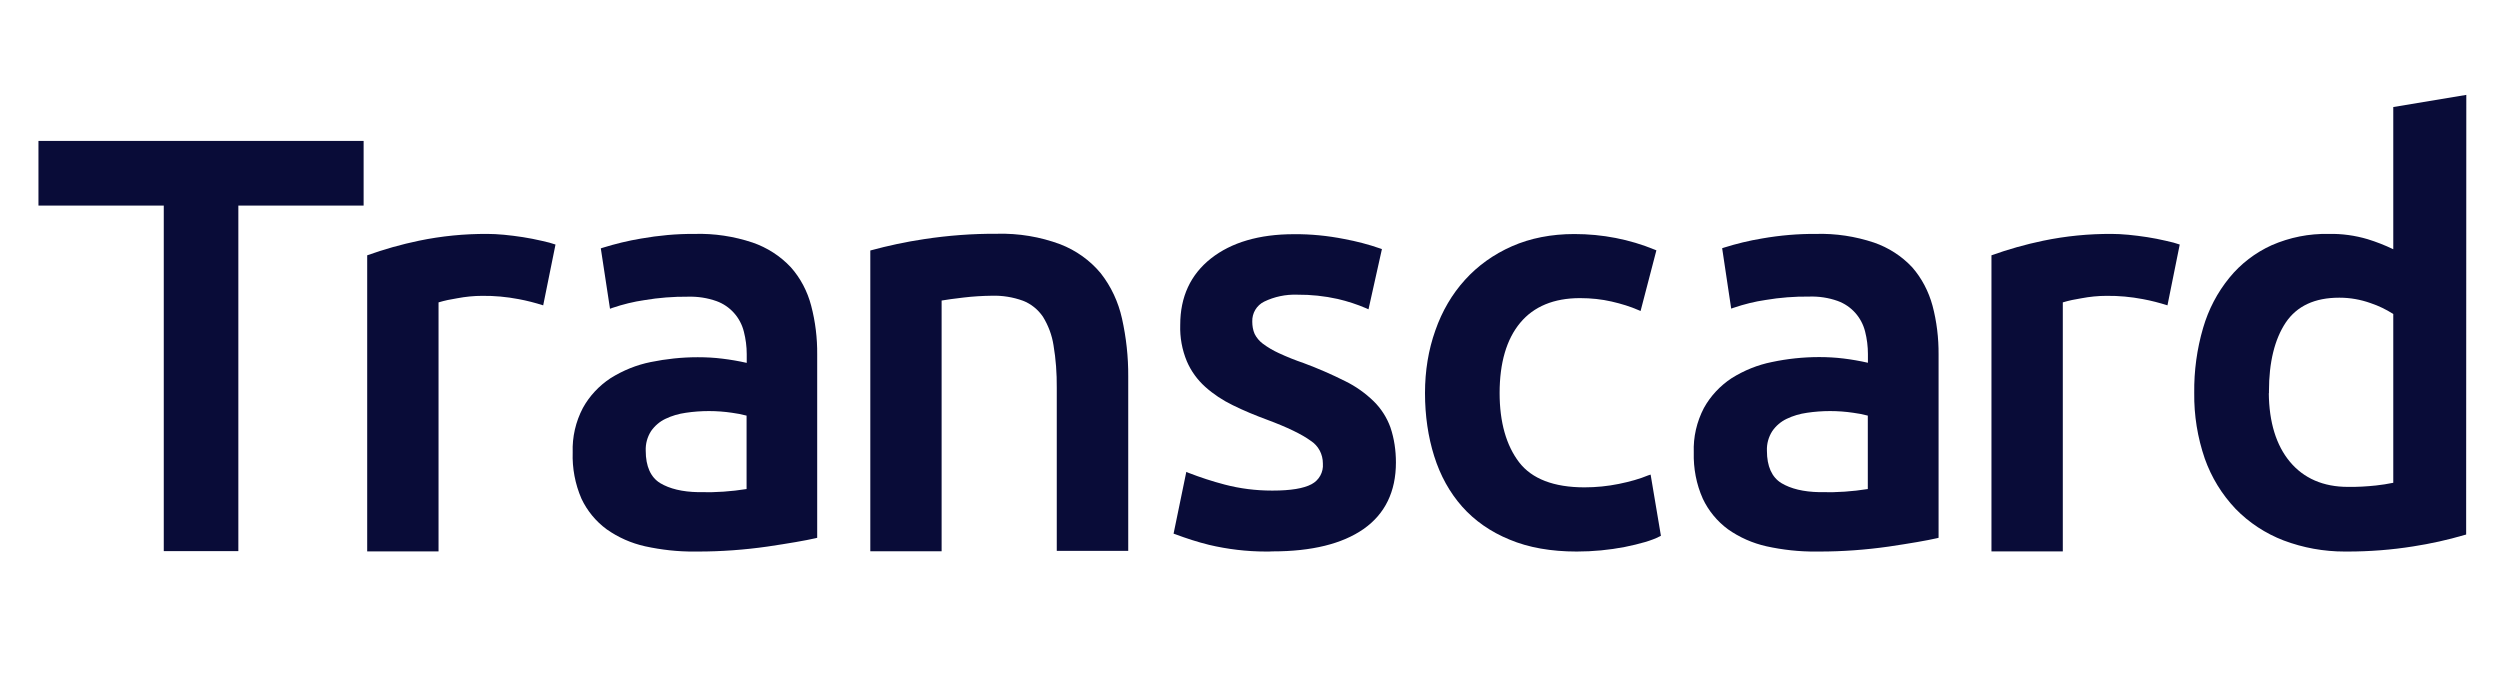 <svg width="65" height="18" viewBox="0 0 65 18" fill="none" xmlns="http://www.w3.org/2000/svg">
<path d="M28.618 7.103C28.339 6.767 27.975 6.509 27.567 6.351C27.042 6.156 26.484 6.063 25.926 6.078C25.29 6.074 24.651 6.122 24.023 6.218C23.553 6.288 23.087 6.388 22.628 6.513V14.333H24.482V7.814C24.607 7.792 24.794 7.766 25.052 7.736C25.294 7.707 25.54 7.692 25.79 7.689C26.065 7.681 26.337 7.725 26.594 7.818C26.807 7.899 26.987 8.046 27.116 8.234C27.255 8.459 27.351 8.713 27.391 8.975C27.453 9.339 27.479 9.708 27.476 10.08V14.322H29.334V9.785C29.337 9.28 29.282 8.776 29.172 8.282C29.077 7.854 28.89 7.449 28.618 7.103Z" fill="#090C38"/>
<path d="M1 5.345H4.258V14.329H6.197V5.345H9.454V3.664H1V5.345Z" fill="#090C38"/>
<path d="M55.829 6.166C55.664 6.141 55.498 6.119 55.337 6.104C55.175 6.089 55.032 6.082 54.911 6.082C54.308 6.078 53.71 6.137 53.122 6.259C52.667 6.354 52.219 6.48 51.778 6.638V14.336H53.633V7.862C53.791 7.814 53.952 7.781 54.117 7.755C54.334 7.714 54.551 7.692 54.771 7.692C55.087 7.688 55.403 7.718 55.715 7.777C55.932 7.817 56.145 7.873 56.354 7.939L56.673 6.358C56.582 6.325 56.461 6.292 56.306 6.259C56.148 6.222 55.994 6.192 55.829 6.166Z" fill="#090C38"/>
<path d="M13.598 6.166C13.433 6.141 13.268 6.119 13.106 6.104C12.944 6.089 12.801 6.082 12.68 6.082C12.078 6.078 11.479 6.137 10.891 6.259C10.436 6.354 9.988 6.48 9.547 6.638V14.336H11.402V7.862C11.56 7.814 11.721 7.781 11.887 7.755C12.103 7.714 12.32 7.692 12.54 7.692C12.856 7.688 13.172 7.718 13.484 7.777C13.701 7.817 13.914 7.873 14.123 7.939L14.443 6.358C14.351 6.325 14.23 6.292 14.075 6.259C13.918 6.222 13.76 6.192 13.598 6.166Z" fill="#090C38"/>
<path d="M20.561 6.948C20.289 6.657 19.944 6.436 19.569 6.307C19.081 6.144 18.57 6.067 18.06 6.082C17.593 6.078 17.123 6.122 16.664 6.203C16.33 6.259 15.996 6.34 15.665 6.443L15.621 6.458L15.86 8.028L15.922 8.005C16.194 7.913 16.477 7.843 16.756 7.803C17.127 7.74 17.509 7.711 17.887 7.714C18.14 7.707 18.39 7.744 18.629 7.829C18.985 7.958 19.25 8.256 19.341 8.625C19.389 8.812 19.415 9.011 19.415 9.207V9.435C19.206 9.387 18.992 9.351 18.779 9.325C18.57 9.299 18.361 9.288 18.151 9.288C18.144 9.288 18.14 9.288 18.133 9.288C17.725 9.288 17.318 9.332 16.921 9.413C16.55 9.487 16.198 9.631 15.874 9.833C15.577 10.029 15.327 10.294 15.155 10.607C14.967 10.965 14.876 11.363 14.89 11.764C14.876 12.173 14.953 12.586 15.118 12.966C15.265 13.279 15.492 13.555 15.772 13.761C16.076 13.975 16.411 14.123 16.774 14.204C17.197 14.296 17.626 14.344 18.056 14.34C18.089 14.34 18.118 14.34 18.151 14.34C18.75 14.34 19.356 14.296 19.951 14.211C20.52 14.126 20.932 14.056 21.203 13.994L21.247 13.983V9.218C21.251 8.79 21.2 8.363 21.09 7.946C20.994 7.578 20.814 7.232 20.561 6.948ZM19.411 10.806V12.715C19.015 12.778 18.61 12.807 18.21 12.796H18.155C17.74 12.789 17.41 12.708 17.163 12.56C16.918 12.409 16.789 12.125 16.789 11.72C16.782 11.539 16.829 11.363 16.928 11.208C17.024 11.071 17.152 10.961 17.299 10.891C17.468 10.81 17.645 10.758 17.832 10.732C18.229 10.673 18.633 10.673 19.033 10.732C19.154 10.747 19.283 10.773 19.411 10.806Z" fill="#090C38"/>
<path d="M49.716 6.948C49.444 6.657 49.099 6.436 48.724 6.307C48.236 6.144 47.725 6.067 47.215 6.082C46.748 6.078 46.278 6.119 45.815 6.2C45.481 6.255 45.147 6.336 44.82 6.439L44.776 6.454L45.011 8.024L45.074 8.002C45.345 7.91 45.624 7.84 45.907 7.799C46.278 7.736 46.66 7.707 47.038 7.711C47.292 7.703 47.542 7.74 47.78 7.825C48.136 7.954 48.401 8.252 48.493 8.621C48.541 8.809 48.566 9.008 48.566 9.203V9.432C48.357 9.384 48.144 9.347 47.931 9.321C47.718 9.295 47.508 9.284 47.303 9.284C47.299 9.284 47.299 9.284 47.295 9.284C46.884 9.284 46.469 9.328 46.069 9.413C45.698 9.487 45.345 9.631 45.022 9.833C44.725 10.029 44.475 10.294 44.302 10.607C44.115 10.965 44.023 11.363 44.038 11.764C44.027 12.173 44.104 12.59 44.273 12.966C44.42 13.279 44.648 13.555 44.927 13.761C45.231 13.975 45.569 14.123 45.929 14.204C46.348 14.296 46.781 14.344 47.211 14.34C47.244 14.34 47.273 14.34 47.306 14.34C47.905 14.34 48.511 14.296 49.106 14.211C49.675 14.126 50.087 14.056 50.358 13.994L50.403 13.983V9.218C50.406 8.79 50.355 8.359 50.245 7.946C50.145 7.578 49.965 7.232 49.716 6.948ZM48.563 10.806V12.715C48.166 12.778 47.762 12.807 47.362 12.796H47.306C46.892 12.789 46.561 12.708 46.315 12.56C46.069 12.409 45.94 12.125 45.94 11.72C45.933 11.539 45.981 11.363 46.08 11.208C46.175 11.071 46.304 10.961 46.451 10.891C46.62 10.81 46.796 10.758 46.983 10.732C47.38 10.673 47.784 10.673 48.184 10.732C48.309 10.747 48.438 10.773 48.563 10.806Z" fill="#090C38"/>
<path d="M36.151 11.112C36.059 10.857 35.908 10.621 35.717 10.434C35.497 10.22 35.247 10.043 34.975 9.91C34.623 9.733 34.259 9.575 33.892 9.439C33.675 9.365 33.462 9.28 33.249 9.181C33.102 9.114 32.959 9.03 32.831 8.934C32.742 8.867 32.669 8.779 32.621 8.683C32.577 8.584 32.559 8.473 32.559 8.363C32.551 8.141 32.673 7.939 32.867 7.843C33.132 7.714 33.429 7.651 33.73 7.662C34.083 7.659 34.435 7.696 34.781 7.773C35.034 7.832 35.284 7.913 35.523 8.016L35.581 8.042L35.93 6.476L35.886 6.461C35.581 6.354 35.265 6.273 34.95 6.214C34.52 6.129 34.079 6.085 33.642 6.089C32.739 6.089 32.015 6.303 31.486 6.719C30.954 7.139 30.686 7.718 30.686 8.444C30.675 8.772 30.733 9.092 30.858 9.394C30.968 9.649 31.13 9.873 31.336 10.058C31.549 10.249 31.791 10.408 32.048 10.533C32.338 10.677 32.643 10.802 32.944 10.913C33.469 11.108 33.848 11.292 34.075 11.458C34.278 11.587 34.395 11.808 34.395 12.051V12.055C34.413 12.276 34.296 12.486 34.101 12.589C33.895 12.7 33.554 12.755 33.095 12.755C33.084 12.755 33.077 12.755 33.066 12.755C32.654 12.755 32.243 12.704 31.846 12.6C31.523 12.516 31.207 12.412 30.902 12.294L30.844 12.269L30.513 13.875L30.557 13.89C30.844 13.997 31.137 14.093 31.435 14.166C31.92 14.281 32.419 14.34 32.919 14.34C32.974 14.34 33.029 14.34 33.084 14.336H33.088C34.105 14.336 34.898 14.141 35.453 13.754C36.011 13.363 36.294 12.781 36.294 12.025C36.294 11.712 36.25 11.406 36.151 11.112Z" fill="#090C38"/>
<path d="M42.849 12.361C42.636 12.45 42.379 12.523 42.089 12.582C41.799 12.641 41.498 12.671 41.197 12.671C40.4 12.671 39.827 12.45 39.496 12.018C39.162 11.58 38.99 10.976 38.99 10.22C38.99 9.435 39.169 8.82 39.526 8.392C39.878 7.969 40.4 7.751 41.079 7.751C41.369 7.751 41.645 7.781 41.902 7.84C42.159 7.899 42.394 7.972 42.596 8.061L42.655 8.086L43.066 6.509L43.022 6.491C42.368 6.222 41.663 6.085 40.932 6.085C40.337 6.085 39.79 6.192 39.313 6.402C38.835 6.612 38.424 6.907 38.09 7.276C37.756 7.644 37.495 8.086 37.319 8.591C37.139 9.096 37.05 9.642 37.05 10.22C37.05 10.806 37.131 11.359 37.289 11.86C37.447 12.365 37.693 12.807 38.016 13.172C38.34 13.537 38.755 13.828 39.25 14.03C39.742 14.237 40.33 14.34 40.995 14.34C41.421 14.34 41.84 14.299 42.24 14.222C42.64 14.141 42.949 14.053 43.147 13.949L43.184 13.931L42.916 12.339L42.849 12.361Z" fill="#090C38"/>
<path d="M64.12 13.791V13.238L64.124 2.467L62.225 2.783V6.48C62.008 6.376 61.784 6.288 61.556 6.218C61.23 6.122 60.888 6.074 60.55 6.082C60.036 6.071 59.536 6.17 59.063 6.376C58.64 6.568 58.258 6.859 57.965 7.22C57.649 7.607 57.421 8.046 57.281 8.525C57.12 9.074 57.043 9.645 57.05 10.216C57.043 10.799 57.135 11.373 57.325 11.926C57.498 12.412 57.766 12.851 58.122 13.227C58.471 13.588 58.905 13.872 59.375 14.052C59.885 14.244 60.418 14.34 60.961 14.34C60.987 14.34 61.013 14.34 61.038 14.34C61.608 14.34 62.181 14.296 62.739 14.207C63.191 14.137 63.642 14.038 64.079 13.909L64.12 13.898V13.791ZM62.221 12.553C62.074 12.582 61.924 12.608 61.773 12.623C61.534 12.648 61.288 12.663 61.046 12.659C60.407 12.659 59.896 12.438 59.536 12.004C59.18 11.576 58.996 10.975 58.989 10.224H58.993V10.168C58.993 9.42 59.14 8.82 59.43 8.385C59.72 7.957 60.183 7.74 60.815 7.74C60.818 7.74 60.825 7.74 60.829 7.74C61.105 7.74 61.373 7.788 61.633 7.88C61.843 7.95 62.041 8.046 62.225 8.164V12.553H62.221Z" fill="#090C38"/>
</svg>
